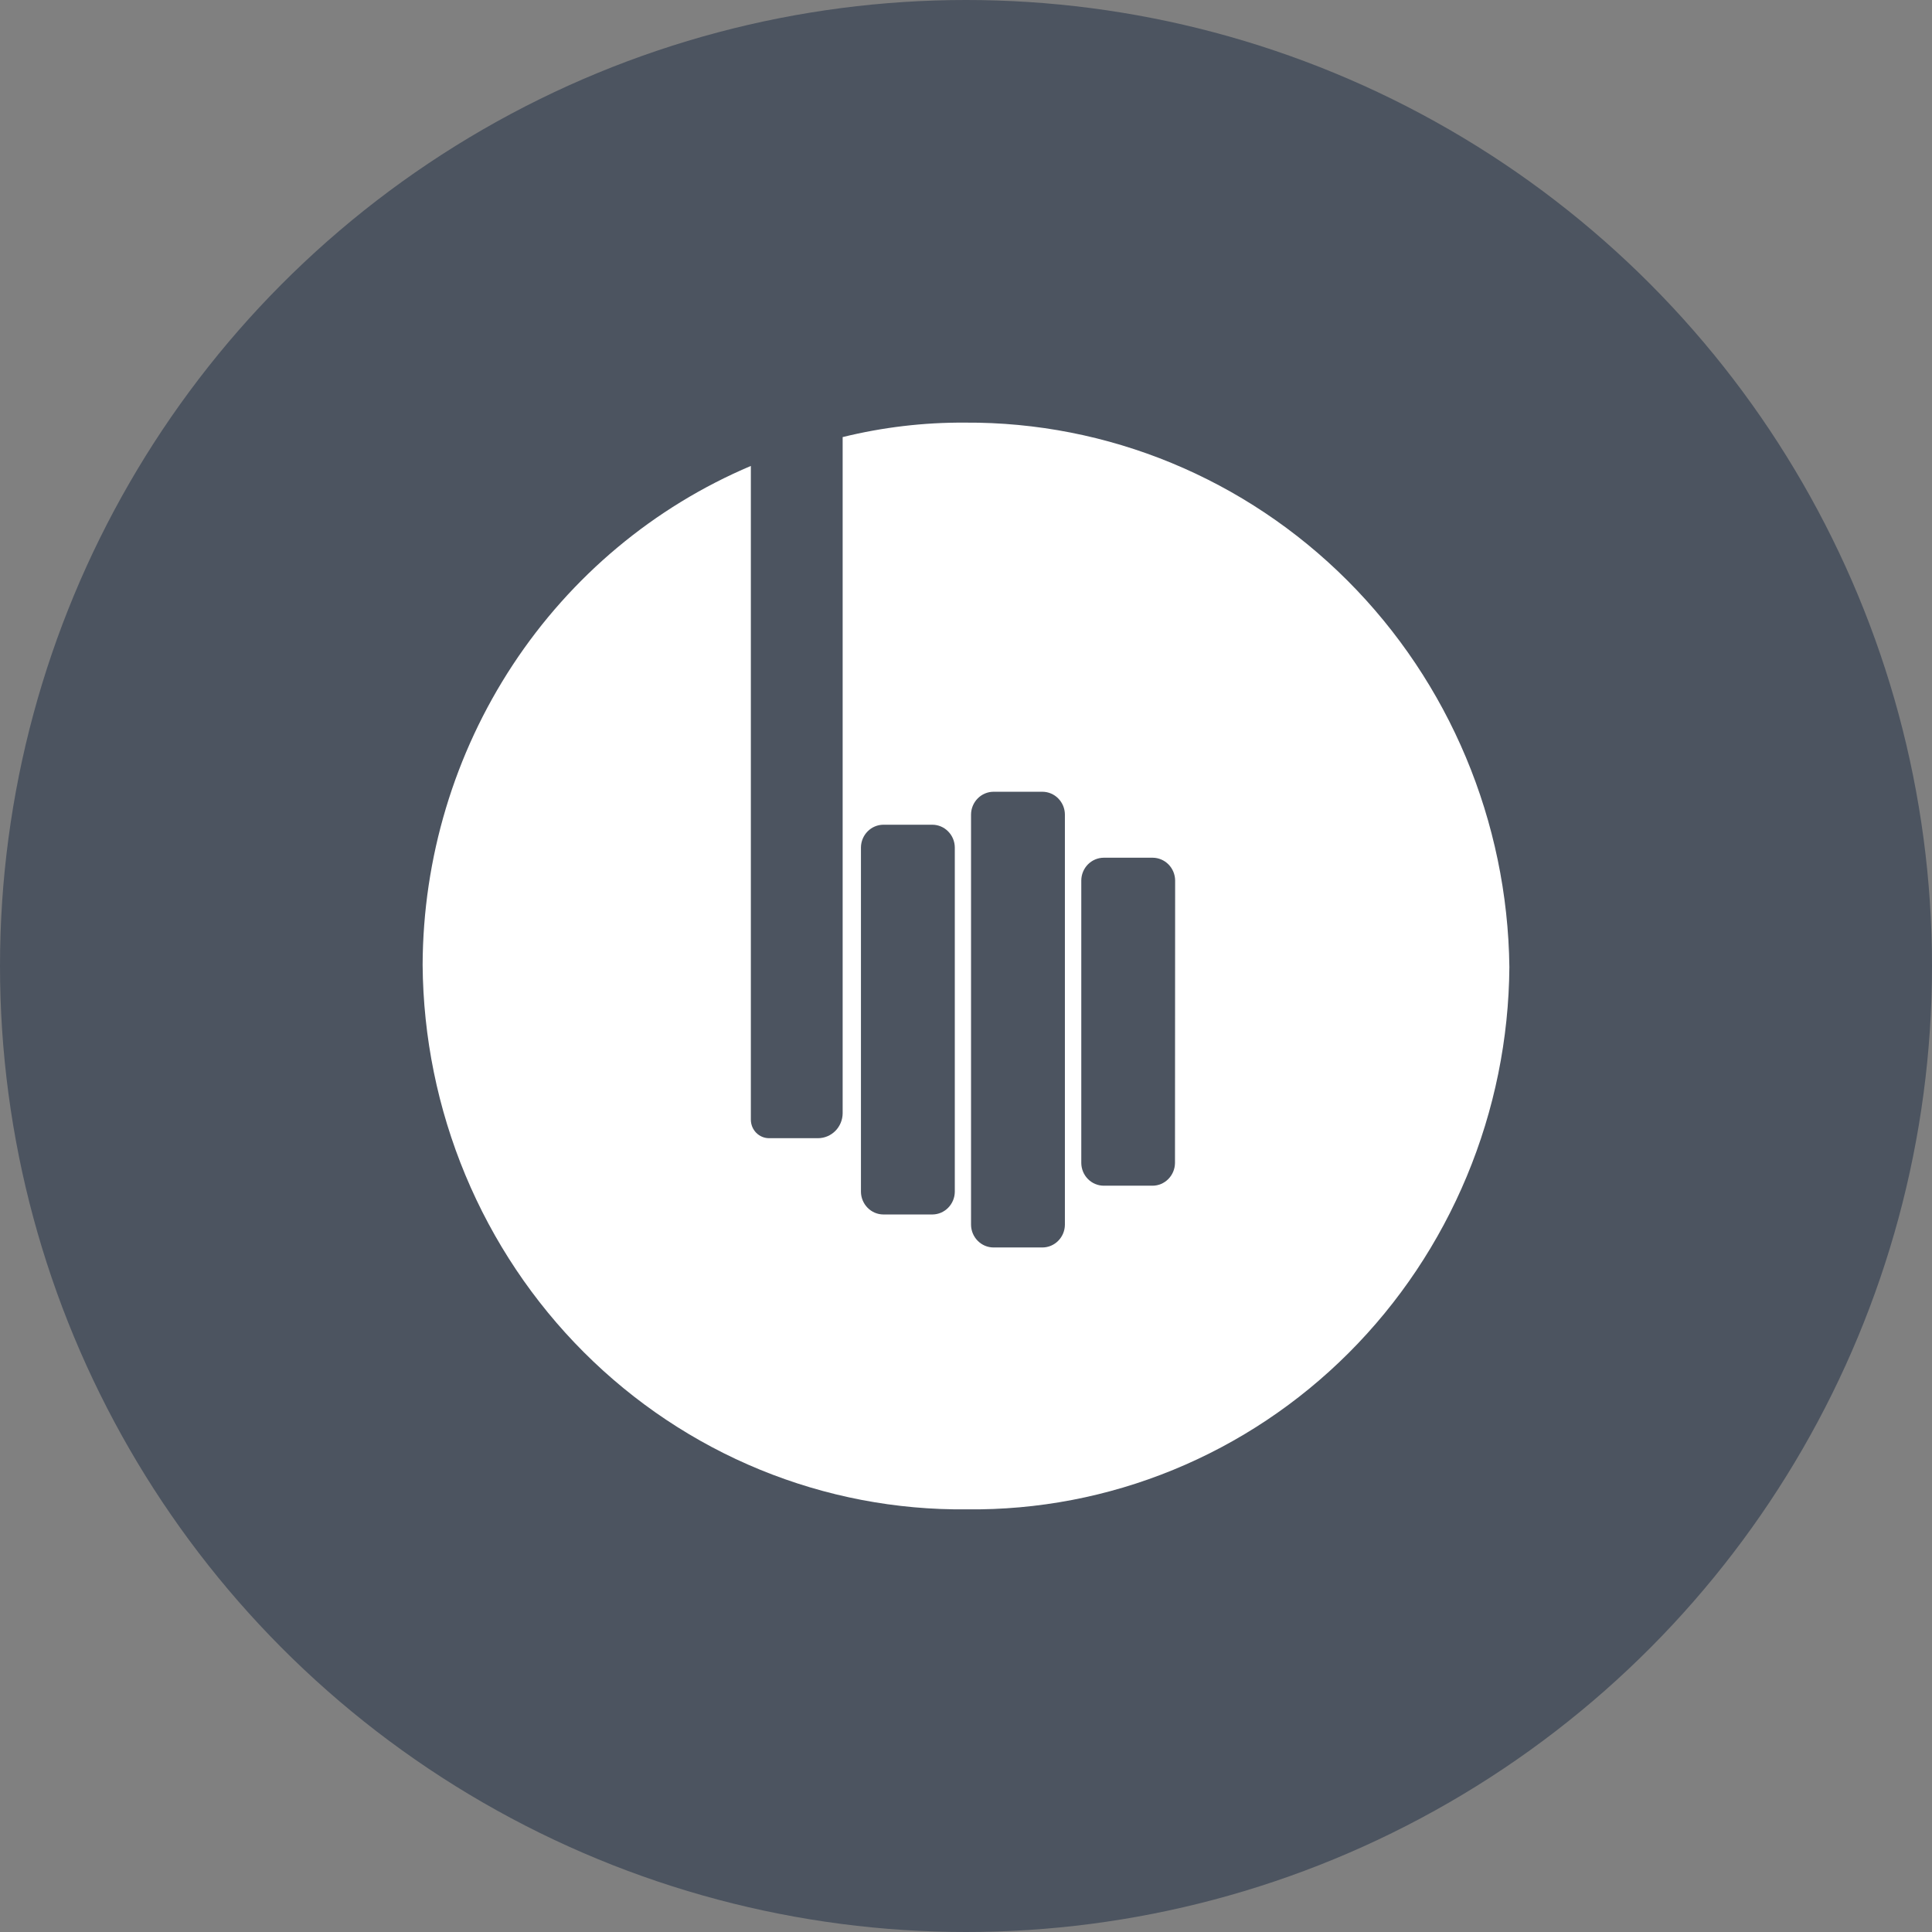 <svg width="64" height="64" viewBox="0 0 64 64" fill="none" xmlns="http://www.w3.org/2000/svg">
<rect x="0" y="0" width="64" height="64" fill="#808080" stroke="none"/>
<circle cx="32" cy="32" r="32" fill="#4C5460"/>
<path d="M31.967 14C30.602 13.991 29.241 14.152 27.914 14.479V36.884C27.911 37.101 27.824 37.309 27.673 37.462C27.521 37.615 27.317 37.702 27.104 37.704H25.481C25.401 37.705 25.322 37.689 25.249 37.659C25.175 37.628 25.108 37.583 25.051 37.526C24.995 37.468 24.95 37.401 24.919 37.326C24.889 37.251 24.873 37.17 24.873 37.089V15.435C21.664 16.793 18.92 19.087 16.985 22.027C15.051 24.968 14.012 28.425 14 31.965C14.018 34.356 14.499 36.721 15.415 38.922C16.332 41.124 17.666 43.12 19.341 44.795C21.017 46.471 23 47.793 25.178 48.686C27.357 49.579 29.686 50.025 32.034 49.999C34.373 50.025 36.694 49.581 38.864 48.691C41.034 47.802 43.01 46.485 44.679 44.816C46.348 43.147 47.677 41.158 48.59 38.965C49.504 36.771 49.983 34.416 50 32.033C49.941 27.211 48.012 22.608 44.634 19.23C41.255 15.851 36.701 13.971 31.967 14ZM31.629 39.48C31.627 39.679 31.547 39.87 31.408 40.01C31.269 40.151 31.082 40.23 30.886 40.231H29.263C29.067 40.23 28.88 40.151 28.741 40.01C28.602 39.87 28.522 39.679 28.52 39.48V28.072C28.522 27.872 28.602 27.681 28.741 27.541C28.88 27.4 29.067 27.321 29.263 27.32H30.886C31.082 27.321 31.269 27.4 31.408 27.541C31.547 27.681 31.627 27.872 31.629 28.072V39.48ZM35.276 40.573C35.274 40.772 35.194 40.963 35.055 41.103C34.916 41.244 34.729 41.323 34.533 41.324H32.91C32.714 41.323 32.527 41.244 32.388 41.103C32.249 40.963 32.169 40.772 32.167 40.573V26.979C32.169 26.78 32.249 26.589 32.388 26.449C32.527 26.308 32.714 26.229 32.91 26.228H34.533C34.729 26.229 34.916 26.308 35.055 26.449C35.194 26.589 35.274 26.78 35.276 26.979V40.573ZM38.923 38.526C38.921 38.726 38.841 38.916 38.702 39.057C38.563 39.198 38.376 39.277 38.18 39.278H36.562C36.366 39.277 36.178 39.198 36.039 39.057C35.9 38.916 35.821 38.726 35.819 38.526V29.165C35.821 28.965 35.9 28.775 36.039 28.634C36.178 28.494 36.366 28.414 36.562 28.413H38.184C38.38 28.414 38.568 28.494 38.707 28.634C38.846 28.775 38.925 28.965 38.928 29.165L38.923 38.526Z" fill="white"/>
</svg>
